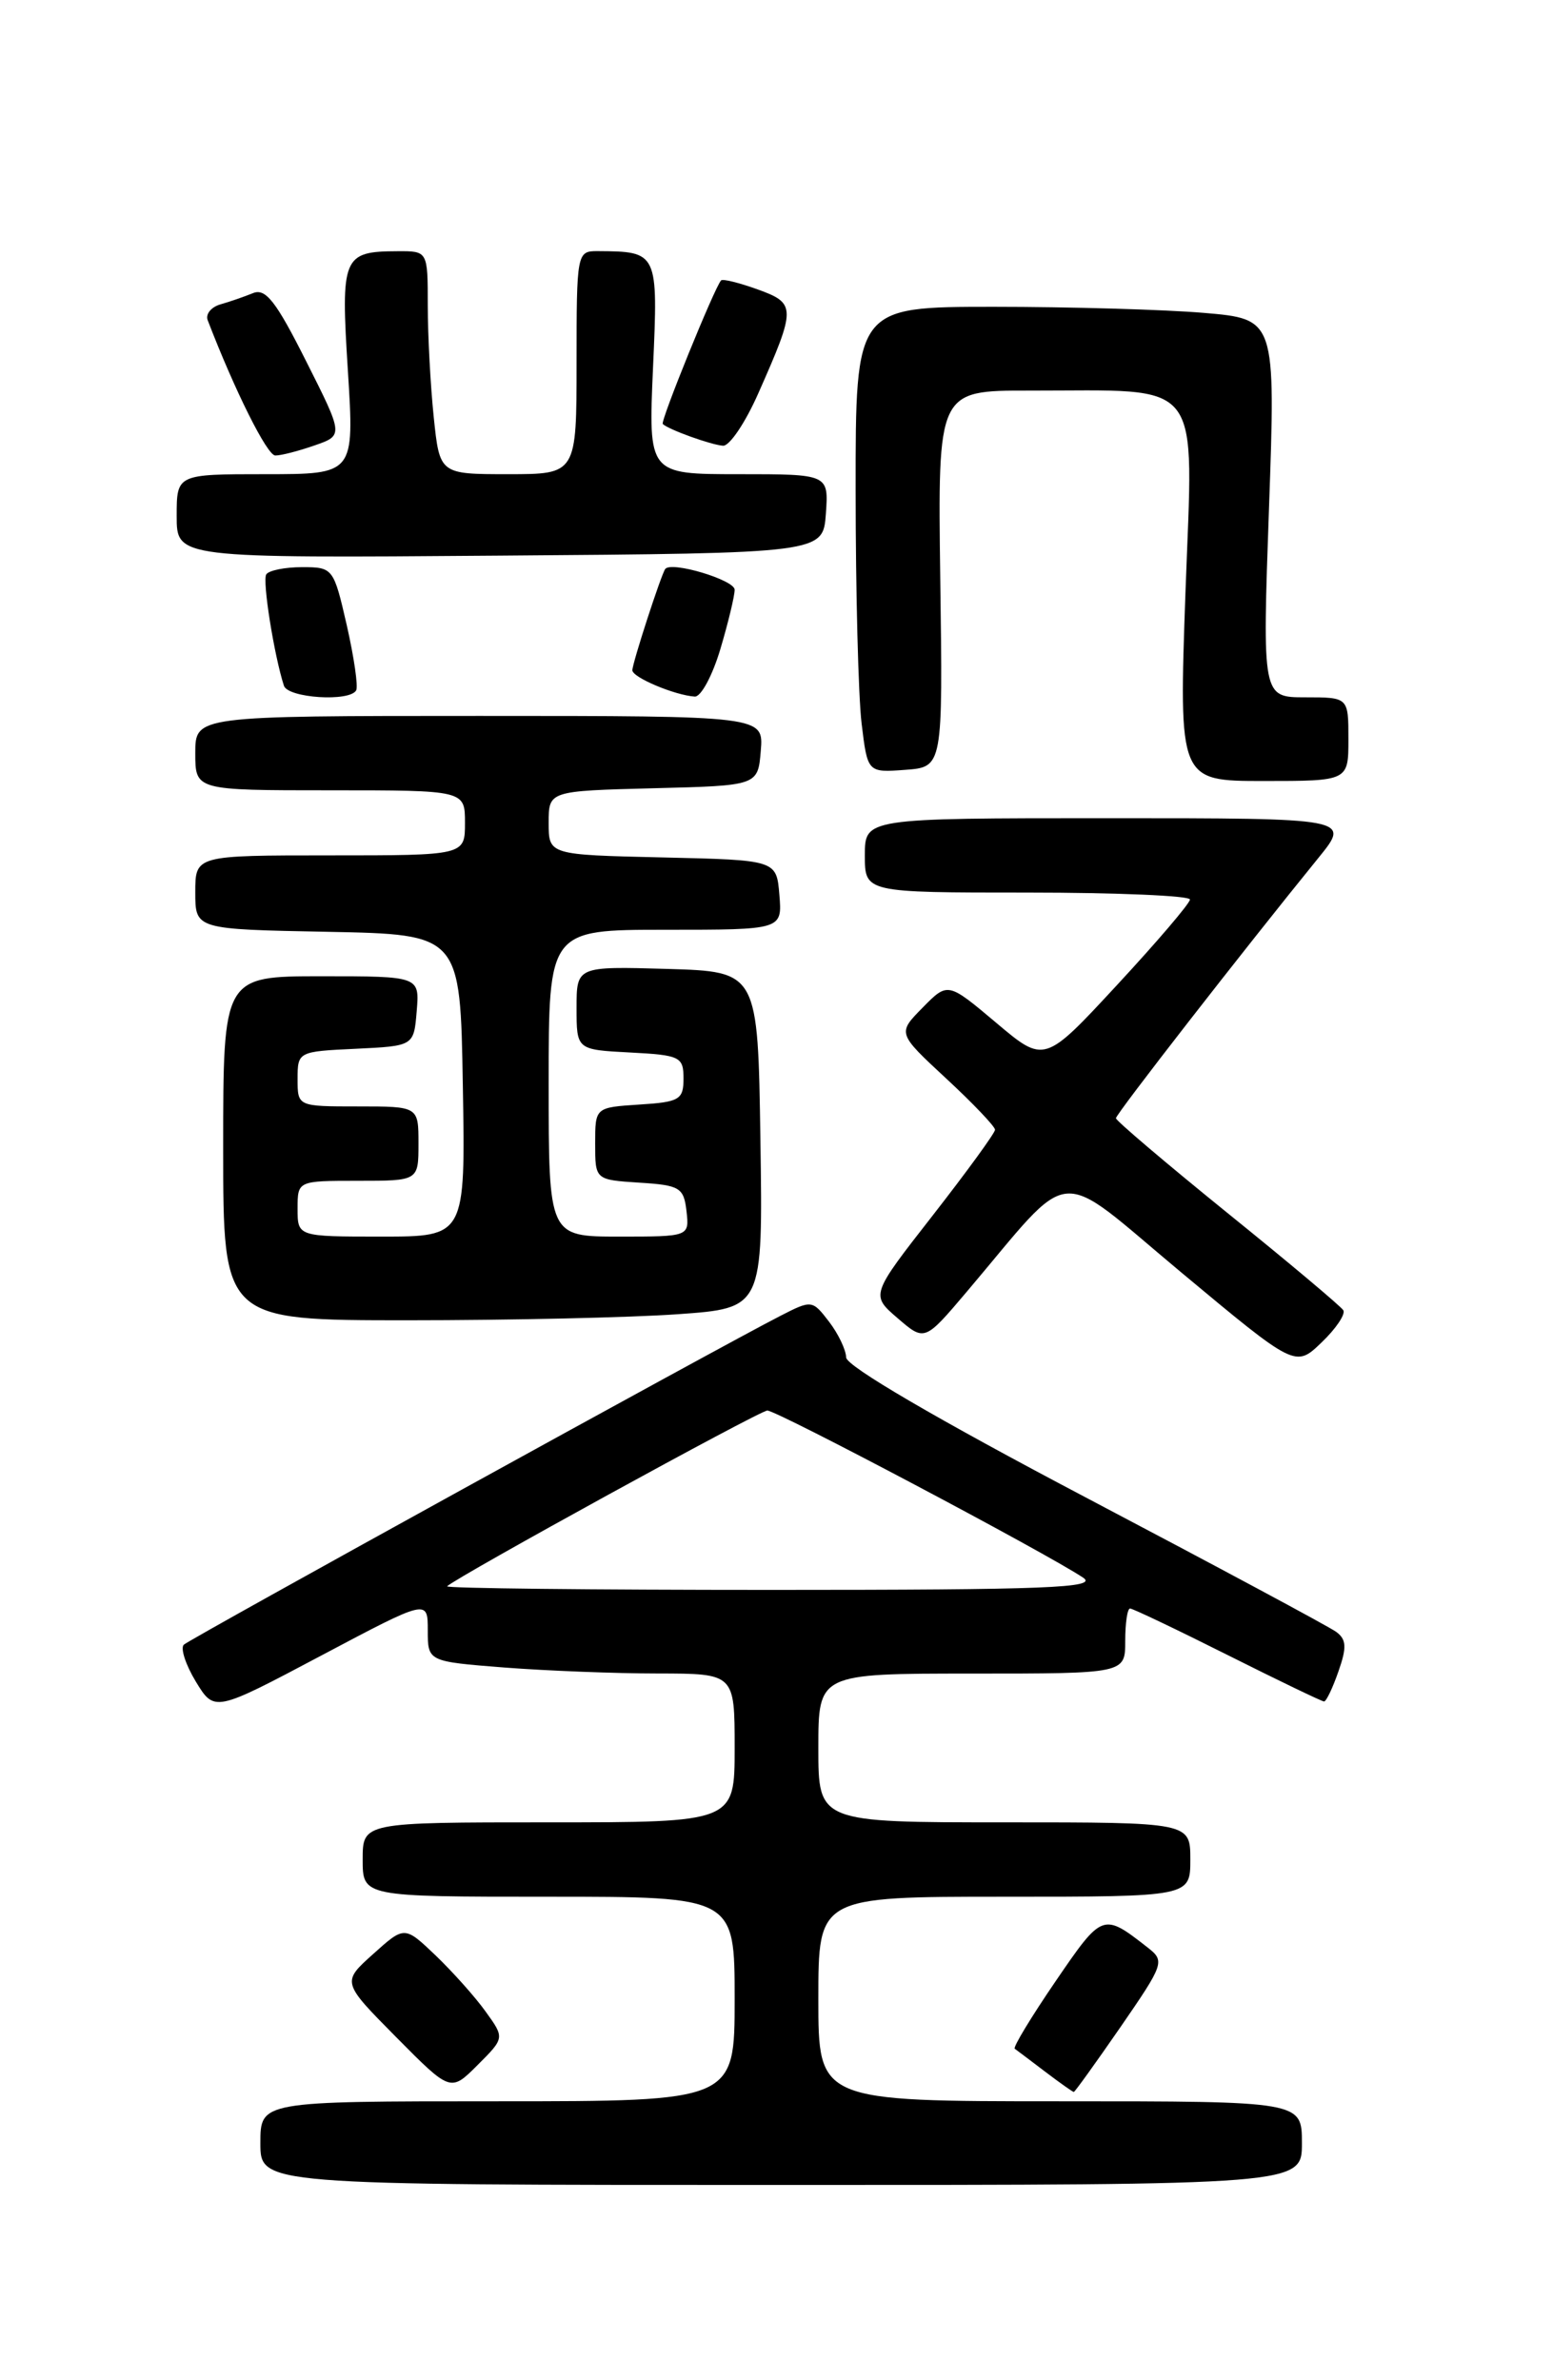 <?xml version="1.0" encoding="UTF-8" standalone="no"?>
<!DOCTYPE svg PUBLIC "-//W3C//DTD SVG 1.1//EN" "http://www.w3.org/Graphics/SVG/1.1/DTD/svg11.dtd" >
<svg xmlns="http://www.w3.org/2000/svg" xmlns:xlink="http://www.w3.org/1999/xlink" version="1.1" viewBox="0 0 167 256">
 <g >
 <path fill="currentColor"
d=" M 140.00 230.50 C 140.00 226.00 140.00 226.00 114.00 226.00 C 88.00 226.00 88.00 226.00 88.00 215.00 C 88.00 204.00 88.00 204.00 108.00 204.00 C 128.00 204.00 128.00 204.00 128.00 200.00 C 128.00 196.00 128.00 196.00 108.00 196.00 C 88.00 196.00 88.00 196.00 88.00 188.00 C 88.00 180.00 88.00 180.00 104.50 180.00 C 121.00 180.00 121.00 180.00 121.00 176.50 C 121.00 174.57 121.23 173.00 121.52 173.00 C 121.80 173.00 126.52 175.25 132.00 178.00 C 137.48 180.75 142.15 183.00 142.38 183.00 C 142.62 183.00 143.31 181.54 143.93 179.76 C 144.84 177.17 144.79 176.32 143.68 175.51 C 142.92 174.95 130.76 168.43 116.65 161.00 C 100.74 152.62 91.01 146.93 90.99 146.00 C 90.97 145.18 90.14 143.44 89.14 142.14 C 87.35 139.81 87.28 139.80 83.91 141.53 C 77.38 144.87 20.49 176.23 19.77 176.89 C 19.38 177.25 19.95 179.03 21.05 180.85 C 23.06 184.15 23.06 184.15 34.53 178.07 C 46.00 171.99 46.00 171.99 46.00 175.35 C 46.00 178.70 46.00 178.70 54.25 179.35 C 58.79 179.70 66.21 179.99 70.75 179.99 C 79.00 180.00 79.00 180.00 79.00 188.00 C 79.00 196.00 79.00 196.00 59.00 196.00 C 39.00 196.00 39.00 196.00 39.00 200.00 C 39.00 204.00 39.00 204.00 59.00 204.00 C 79.00 204.00 79.00 204.00 79.00 215.00 C 79.00 226.00 79.00 226.00 53.50 226.00 C 28.00 226.00 28.00 226.00 28.00 230.50 C 28.00 235.00 28.00 235.00 84.00 235.00 C 140.00 235.00 140.00 235.00 140.00 230.50 Z  M 52.22 216.35 C 51.10 214.78 48.67 212.07 46.84 210.31 C 43.50 207.13 43.50 207.13 40.13 210.16 C 36.75 213.19 36.75 213.19 42.60 219.10 C 48.45 225.01 48.45 225.01 51.36 222.10 C 54.27 219.19 54.27 219.19 52.22 216.35 Z  M 120.51 217.99 C 125.18 211.21 125.28 210.92 123.42 209.47 C 118.60 205.70 118.55 205.72 113.52 213.08 C 110.89 216.93 108.91 220.20 109.12 220.35 C 109.33 220.50 110.80 221.61 112.38 222.81 C 113.97 224.02 115.36 225.00 115.47 225.00 C 115.58 225.00 117.85 221.84 120.51 217.99 Z  M 144.45 140.92 C 144.18 140.49 138.58 135.78 131.98 130.45 C 125.39 125.11 120.00 120.53 120.00 120.27 C 120.00 119.82 133.69 102.22 141.79 92.25 C 145.24 88.00 145.24 88.00 119.12 88.00 C 93.00 88.00 93.00 88.00 93.00 92.00 C 93.00 96.00 93.00 96.00 110.50 96.00 C 120.12 96.00 127.98 96.34 127.96 96.75 C 127.95 97.16 124.42 101.30 120.12 105.94 C 112.31 114.38 112.31 114.38 107.12 110.00 C 101.92 105.62 101.92 105.62 99.21 108.38 C 96.50 111.13 96.50 111.13 101.75 116.00 C 104.64 118.68 107.00 121.16 107.00 121.51 C 107.00 121.85 103.99 125.99 100.31 130.71 C 93.62 139.28 93.62 139.28 96.53 141.78 C 99.43 144.28 99.43 144.28 103.97 138.92 C 115.67 125.10 113.20 125.32 127.02 136.85 C 139.30 147.09 139.30 147.09 142.11 144.39 C 143.66 142.91 144.71 141.34 144.45 140.92 Z  M 72.87 141.35 C 82.04 140.70 82.04 140.70 81.77 122.60 C 81.50 104.50 81.50 104.50 71.75 104.21 C 62.00 103.93 62.00 103.93 62.00 108.41 C 62.00 112.90 62.00 112.90 67.75 113.20 C 73.14 113.48 73.50 113.66 73.50 116.00 C 73.50 118.27 73.07 118.53 68.75 118.80 C 64.00 119.11 64.00 119.11 64.00 123.00 C 64.00 126.89 64.00 126.89 68.75 127.20 C 73.10 127.47 73.53 127.73 73.82 130.25 C 74.13 133.00 74.13 133.00 66.57 133.00 C 59.00 133.00 59.00 133.00 59.00 116.50 C 59.00 100.00 59.00 100.00 71.56 100.00 C 84.12 100.00 84.12 100.00 83.81 96.25 C 83.50 92.50 83.50 92.50 71.25 92.22 C 59.00 91.94 59.00 91.94 59.00 88.50 C 59.00 85.07 59.00 85.07 70.25 84.78 C 81.50 84.50 81.50 84.50 81.81 80.75 C 82.12 77.00 82.12 77.00 51.56 77.00 C 21.00 77.00 21.00 77.00 21.00 81.00 C 21.00 85.00 21.00 85.00 35.50 85.00 C 50.00 85.00 50.00 85.00 50.00 88.50 C 50.00 92.00 50.00 92.00 35.50 92.00 C 21.00 92.00 21.00 92.00 21.00 95.97 C 21.00 99.95 21.00 99.95 35.25 100.22 C 49.50 100.50 49.50 100.50 49.77 116.75 C 50.05 133.00 50.05 133.00 41.02 133.00 C 32.00 133.00 32.00 133.00 32.00 130.00 C 32.00 127.00 32.00 127.00 38.50 127.00 C 45.00 127.00 45.00 127.00 45.00 123.00 C 45.00 119.00 45.00 119.00 38.50 119.00 C 32.00 119.00 32.00 119.00 32.00 116.05 C 32.00 113.12 32.06 113.09 38.25 112.80 C 44.50 112.50 44.50 112.50 44.81 108.75 C 45.12 105.00 45.12 105.00 34.56 105.00 C 24.00 105.00 24.00 105.00 24.00 123.50 C 24.00 142.00 24.00 142.00 43.85 142.00 C 54.76 142.00 67.82 141.71 72.87 141.35 Z  M 145.00 79.50 C 145.00 75.00 145.00 75.00 140.37 75.00 C 135.74 75.00 135.74 75.00 136.46 54.65 C 137.18 34.31 137.18 34.31 129.44 33.65 C 125.18 33.29 115.02 33.00 106.85 33.00 C 92.00 33.00 92.00 33.00 92.01 52.75 C 92.01 63.61 92.30 74.89 92.65 77.80 C 93.29 83.10 93.29 83.10 97.34 82.80 C 101.39 82.50 101.39 82.50 101.11 62.25 C 100.84 42.00 100.84 42.00 110.67 42.01 C 129.67 42.03 128.32 40.29 127.48 63.65 C 126.76 84.00 126.76 84.00 135.88 84.00 C 145.00 84.00 145.00 84.00 145.00 79.50 Z  M 38.30 74.25 C 38.53 73.84 38.07 70.69 37.29 67.25 C 35.88 61.10 35.81 61.00 32.49 61.00 C 30.64 61.00 28.90 61.35 28.63 61.78 C 28.20 62.48 29.47 70.46 30.53 73.75 C 30.96 75.08 37.60 75.51 38.30 74.25 Z  M 77.46 69.82 C 78.31 66.97 79.00 64.09 79.00 63.43 C 79.00 62.38 72.22 60.34 71.54 61.19 C 71.12 61.72 68.00 71.31 68.00 72.09 C 68.00 72.86 72.57 74.78 74.71 74.92 C 75.38 74.96 76.61 72.67 77.46 69.82 Z  M 88.81 55.25 C 89.11 51.00 89.11 51.00 79.42 51.00 C 69.72 51.00 69.72 51.00 70.22 39.58 C 70.78 27.08 70.76 27.05 64.25 27.01 C 62.04 27.00 62.00 27.22 62.00 39.00 C 62.00 51.00 62.00 51.00 54.64 51.00 C 47.28 51.00 47.28 51.00 46.64 44.85 C 46.29 41.47 46.00 36.07 46.00 32.85 C 46.00 27.00 46.00 27.00 42.75 27.02 C 36.85 27.04 36.63 27.59 37.41 39.90 C 38.11 51.00 38.11 51.00 28.55 51.00 C 19.00 51.00 19.00 51.00 19.00 55.51 C 19.00 60.03 19.00 60.03 53.75 59.76 C 88.50 59.50 88.50 59.50 88.81 55.25 Z  M 33.82 47.91 C 36.94 46.83 36.94 46.83 32.91 38.83 C 29.68 32.40 28.56 30.97 27.20 31.53 C 26.26 31.91 24.69 32.46 23.69 32.74 C 22.70 33.03 22.09 33.79 22.33 34.43 C 25.25 42.03 28.72 48.98 29.60 48.99 C 30.21 49.00 32.10 48.51 33.82 47.91 Z  M 81.54 42.31 C 85.63 33.07 85.62 32.63 81.48 31.13 C 79.48 30.41 77.71 29.97 77.54 30.16 C 76.83 30.93 70.99 45.32 71.27 45.60 C 71.87 46.20 76.52 47.87 77.76 47.94 C 78.46 47.97 80.16 45.44 81.54 42.31 Z  M 48.08 170.61 C 49.24 169.53 81.64 151.74 82.51 151.71 C 83.49 151.67 112.43 166.99 116.47 169.68 C 118.12 170.78 112.65 171.00 83.06 171.00 C 63.59 171.00 47.85 170.83 48.08 170.61 Z "/>
</g>
</svg>